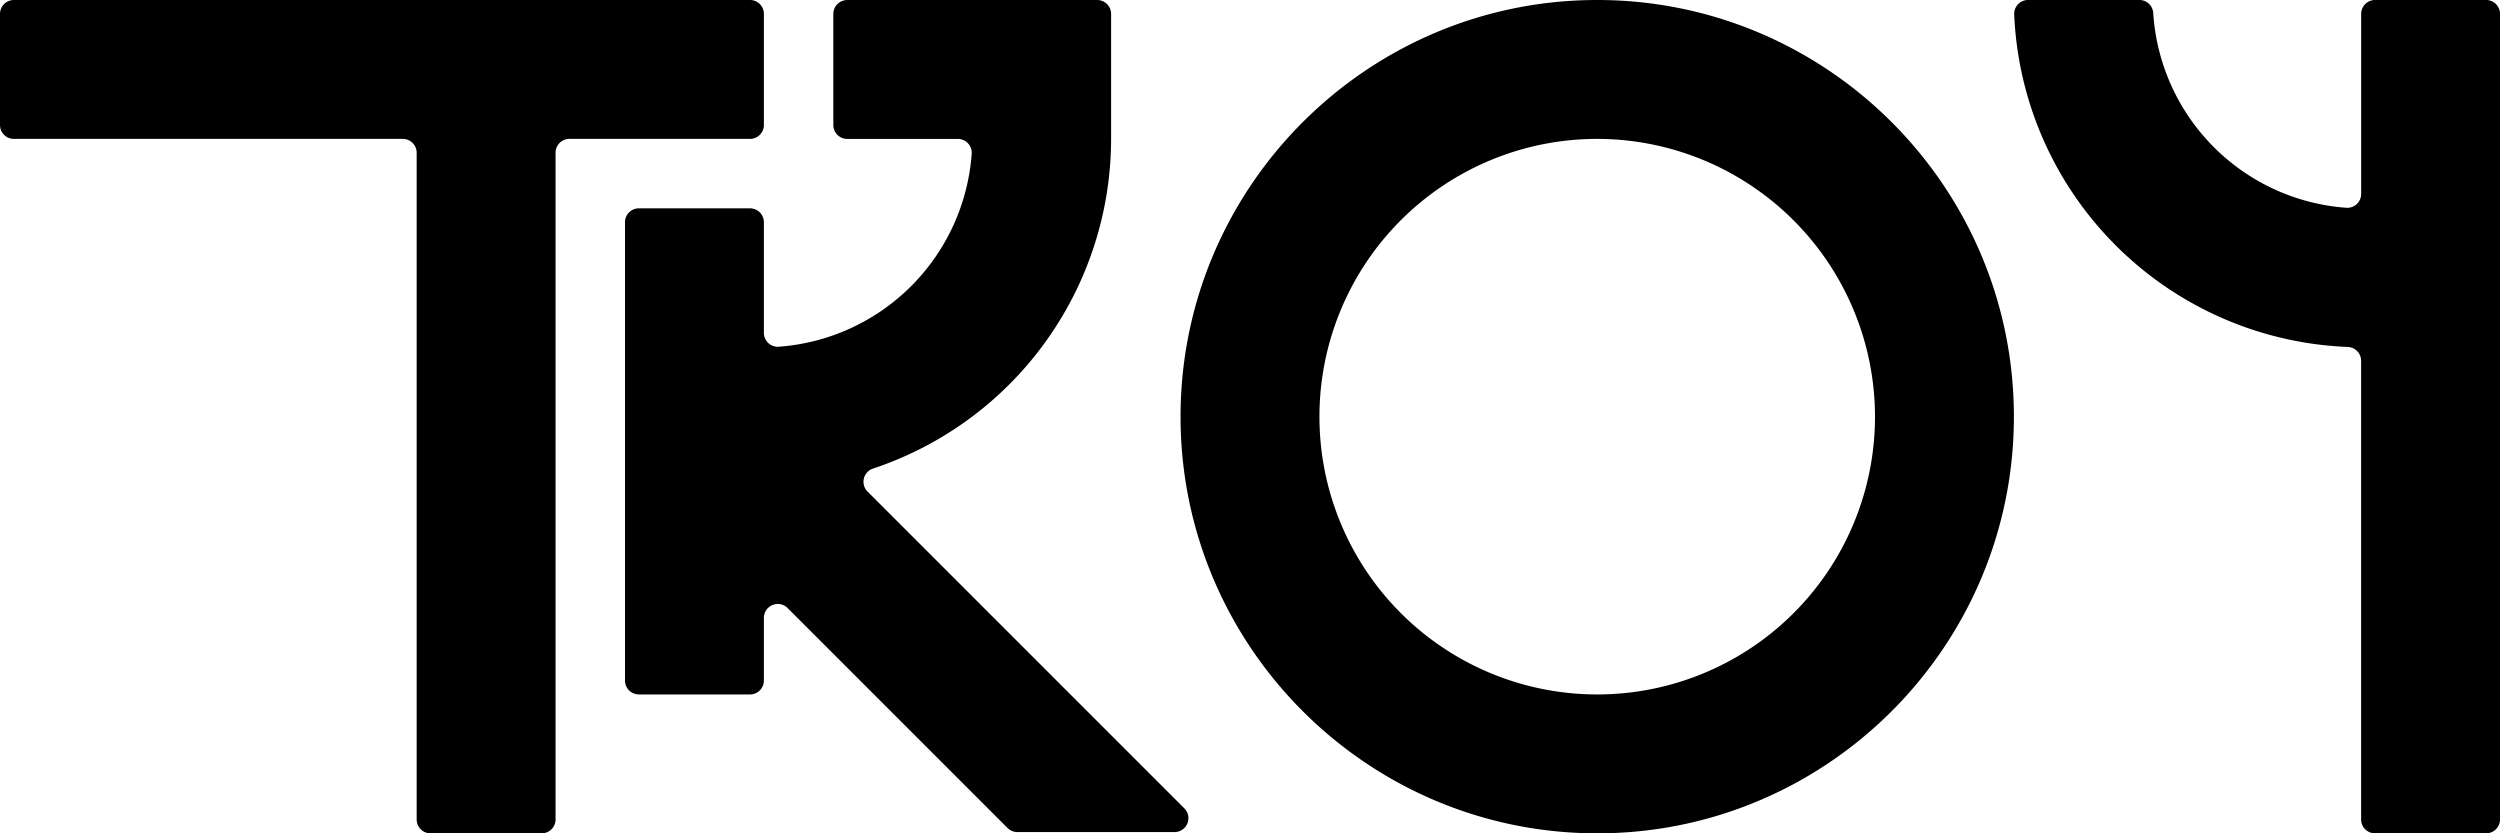<svg
            data-name="Layer 1"
            xmlns="http://www.w3.org/2000/svg"
            viewBox="0 0 900 300"
            ><path
              fill="currentColor"
              d="M900 5v290a5 5 0 0 1-5 5h-40a5 5 0 0 1-5-5V129.9a5 5 0 0 0-4.83-5A125.16 125.16 0 0 1 725.11 5.16a5 5 0 0 1 5-5.17h40.05a5 5 0 0 1 5 4.64 75.12 75.12 0 0 0 69.5 70.17 5 5 0 0 0 5.36-5V5a5 5 0 0 1 5-5h40A5 5 0 0 1 900 5zM575 300c-82.71 0-150-67.29-150-150S492.29 0 575 0s150 67.29 150 150-67.29 150-150 150zm0-250a100 100 0 1 0 100 100A100.11 100.11 0 0 0 575 50zM275 5v40a5 5 0 0 1-5 5h-65a5 5 0 0 0-5 5v240a5 5 0 0 1-5 5h-40a5 5 0 0 1-5-5V55a5 5 0 0 0-5-5H5a5 5 0 0 1-5-5V5a5 5 0 0 1 5-5h265a5 5 0 0 1 5 5z"
              ></path
            ><path
              fill="currentColor"
              d="M422.83 299.55h-56.57a5 5 0 0 1-3.53-1.46l-79.19-79.19a5 5 0 0 0-8.54 3.53V245a5 5 0 0 1-5 5h-40a5 5 0 0 1-5-5V80a5 5 0 0 1 5-5h40a5 5 0 0 1 5 5v39.82a5 5 0 0 0 5.36 5 75.12 75.12 0 0 0 69.45-69.45 5 5 0 0 0-5-5.36H305a5 5 0 0 1-5-5v-40a5 5 0 0 1 5-5h90a5 5 0 0 1 5 5v45a125.21 125.21 0 0 1-85.69 118.67 5 5 0 0 0-2 8.28l87.24 87.24 26.82 26.82a5 5 0 0 1-3.54 8.53z"
              ></path
            ></svg
          >
